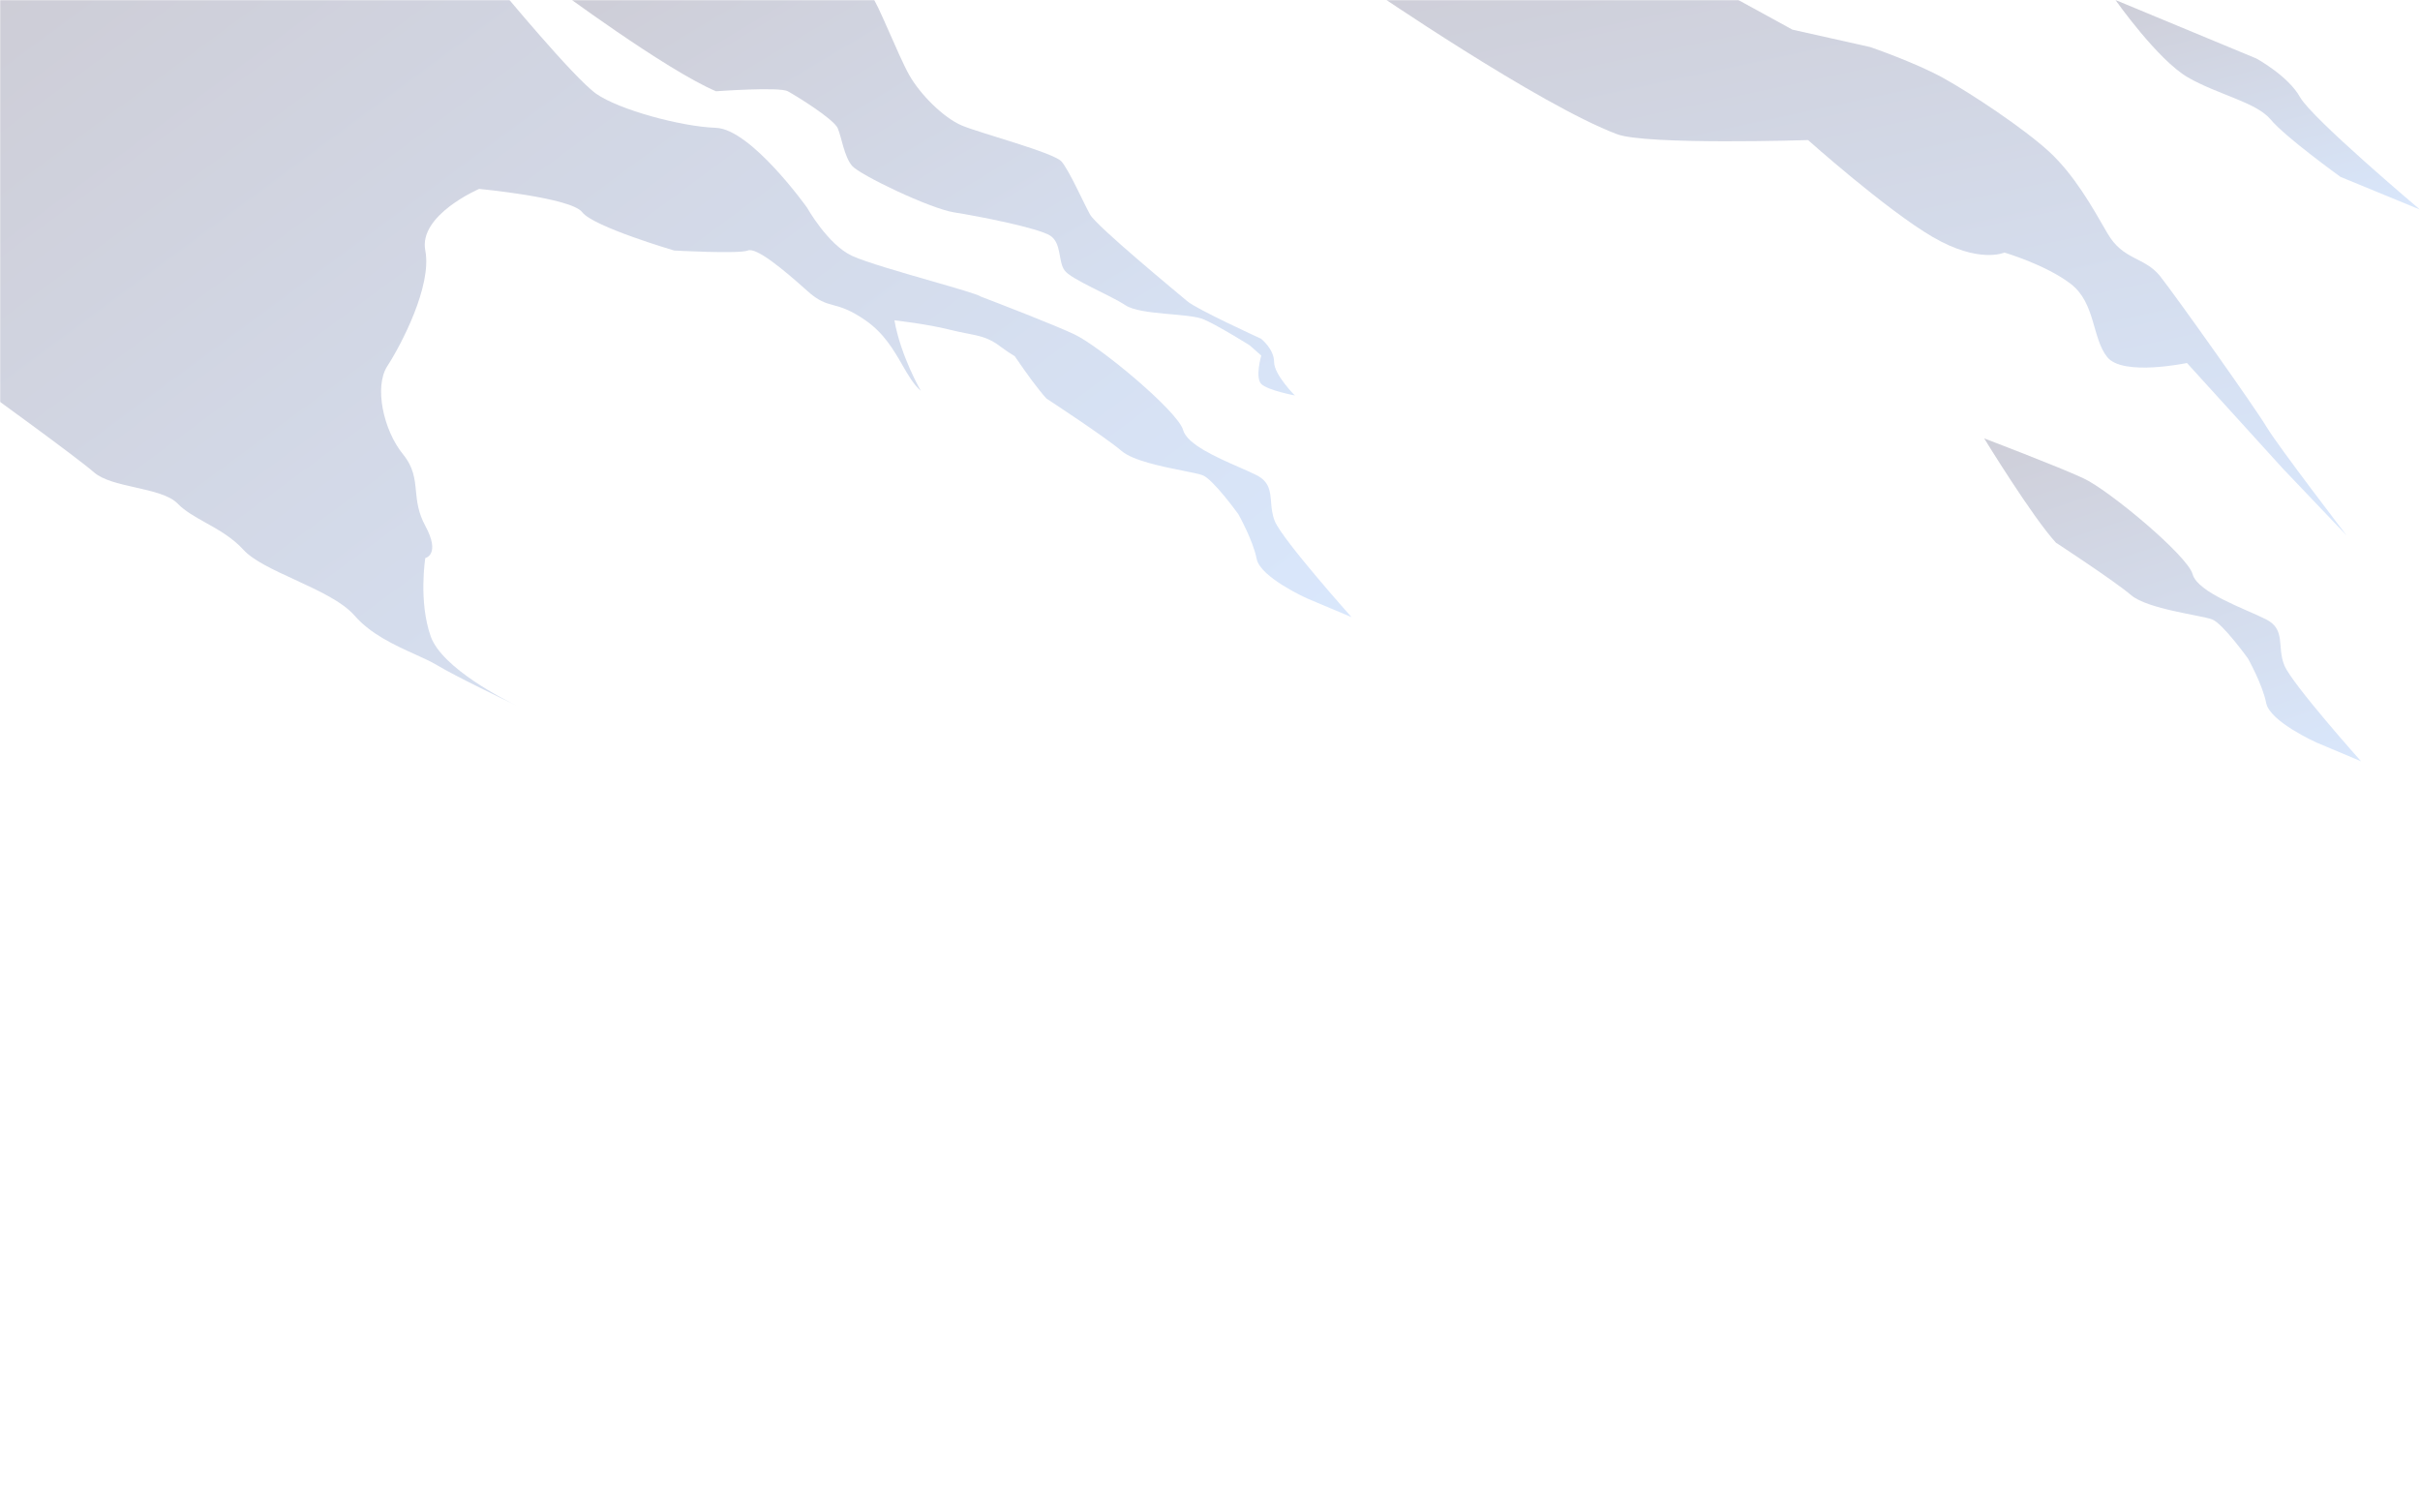 <svg width="100%" viewBox="0 0 1440 900" fill="none" xmlns="http://www.w3.org/2000/svg">
<mask id="mask0_1316_561" style="mask-type:alpha" maskUnits="userSpaceOnUse" x="0" y="0" width="1440" height="900">
<rect width="1440" height="900" fill="#D9D9D9"/>
</mask>
<g mask="url(#mask0_1316_561)">
<path opacity="0.2" fill-rule="evenodd" clip-rule="evenodd" d="M330.712 -7C330.712 -7 396 41.525 426.051 54.303C426.051 54.303 463.729 51.565 468.763 54.303C473.797 57.041 496.22 70.884 498.509 76.36C500.797 81.684 502.322 93.245 507.051 98.721C511.627 104.045 553.271 124.124 567.915 126.406C582.559 128.688 617.949 135.685 624.966 140.249C631.831 144.812 629.542 155.612 633.509 160.937C637.322 166.261 660.509 175.54 669.661 181.624C678.966 187.709 707.797 186.188 716.492 190.143C725.186 193.946 743.644 205.507 743.644 205.507L750.509 211.591C750.509 211.591 746.695 224.673 750.509 228.476C754.322 232.279 770.492 235.321 770.492 235.321C770.492 235.321 758.136 223 758.136 215.394C758.136 207.636 750.356 201.552 750.356 201.552C750.356 201.552 711.763 183.906 706.424 179.19C701.085 174.627 652.424 134.62 648.61 127.623C644.797 120.778 636.254 101.459 631.678 96.135C627.102 90.811 583.17 79.25 572.339 74.686C561.509 70.123 547.627 56.28 541.068 44.72C534.509 33.159 522.153 1.214 518.339 -2.893C514.525 -7 506.288 -7 506.288 -7H330.712Z" fill="url(#paint0_linear_1316_561)"/>
<path opacity="0.2" fill-rule="evenodd" clip-rule="evenodd" d="M1223.39 322.94C1223.39 322.94 1258.32 345.758 1268.08 354.124C1277.85 362.491 1310.03 366.141 1316.29 368.575C1322.54 370.857 1337.64 391.849 1337.64 391.849C1337.64 391.849 1346.34 407.365 1348.47 418.317C1350.61 429.422 1378.53 441.895 1378.53 441.895L1404.92 453C1404.92 453 1363.88 407.061 1359.3 395.956C1354.73 384.852 1360.37 374.66 1348.47 368.575C1336.58 362.491 1307.75 352.755 1304.69 341.651C1301.64 330.546 1254.66 291.452 1239.71 284.607C1224.76 277.61 1180.68 260.877 1180.68 260.877C1180.68 260.877 1209.36 307.729 1223.39 322.94Z" fill="url(#paint1_linear_1316_561)"/>
<path opacity="0.2" fill-rule="evenodd" clip-rule="evenodd" d="M1075.88 83.357C1075.88 83.357 1122.41 124.885 1150.02 141.009C1177.63 157.134 1192.73 150.288 1192.73 150.288C1192.73 150.288 1217.14 157.438 1232.08 168.847C1247.03 180.255 1244.75 201.095 1253.9 212.504C1263.2 224.065 1301.34 216.003 1301.34 216.003L1358.54 278.979L1396.37 318.681C1396.37 318.681 1355.64 265.593 1348.78 254.184C1341.92 242.623 1294.47 175.844 1285.32 164.283C1276.02 152.722 1263.36 155.004 1254.05 138.88C1244.59 122.451 1234.22 104.045 1219.27 90.202C1204.17 76.36 1173.05 55.672 1156.27 46.393C1139.49 37.114 1112.8 27.987 1112.8 27.987L1066.58 17.643L1021.58 -7H814.576C814.576 -7 916.017 62.517 962.237 79.859C979.627 86.4 1075.88 83.357 1075.88 83.357Z" fill="url(#paint2_linear_1316_561)"/>
<path opacity="0.2" fill-rule="evenodd" clip-rule="evenodd" d="M1258.78 -0.003C1258.78 -0.003 1283.95 35.744 1301.95 46.088C1319.95 56.432 1342.68 60.844 1351.22 71.188C1359.76 81.531 1392.71 105.262 1392.71 105.262L1440 124.733C1440 124.733 1375.63 70.427 1368.61 57.801C1361.59 45.176 1342.68 34.832 1342.68 34.832L1258.78 -0.003Z" fill="url(#paint3_linear_1316_561)"/>
<path opacity="0.2" fill-rule="evenodd" clip-rule="evenodd" d="M55.983 281.108C45.153 271.677 -9 232.583 -9 232.583L-1.678 -7H297.305C297.305 -7 341.39 46.393 354.814 55.824C368.237 65.255 405 75.295 425.898 76.056C446.797 76.664 480.203 123.516 480.203 123.516C480.203 123.516 492.559 145.573 507.051 152.266C515.178 155.981 536.227 162.038 554.211 167.214C568.631 171.363 581.082 174.946 583.322 176.3C583.409 176.353 583.495 176.407 583.581 176.462C594.418 180.609 626.651 193.033 639 198.813C653.949 205.659 700.932 244.753 703.983 255.857C706.334 264.413 723.99 272.157 737.412 278.043C741.41 279.797 745.032 281.385 747.763 282.782C755.353 286.663 755.804 292.216 756.324 298.611C756.619 302.241 756.936 306.142 758.593 310.163C763.169 321.267 804.203 367.206 804.203 367.206L777.813 356.102C777.813 356.102 749.898 343.628 747.763 332.524C745.627 321.571 736.932 306.055 736.932 306.055C736.932 306.055 721.83 285.063 715.576 282.782C713.695 282.05 709.469 281.208 704.212 280.16C691.99 277.725 674.199 274.181 667.373 268.331C657.61 259.964 622.678 237.147 622.678 237.147C617.618 231.607 610.653 221.993 603.816 211.963C601.118 210.334 598.205 208.419 595.373 206.267C588.519 200.976 583.107 199.918 575.363 198.406C572.421 197.831 569.143 197.191 565.322 196.228C551.441 192.729 532.22 190.599 532.22 190.599C535.881 211.743 547.932 232.583 547.932 232.583C543.59 228.748 540.408 223.227 536.909 217.156C531.804 208.298 526.025 198.271 514.983 190.599C505.801 184.272 500.491 182.826 495.89 181.573C491.088 180.265 487.058 179.168 480.203 172.954C466.627 160.784 450.153 146.942 444.966 149.071C439.627 151.201 401.186 149.071 401.186 149.071C401.186 149.071 352.983 134.925 346.424 126.254C339.864 117.583 285.102 112.411 285.102 112.411C285.102 112.411 248.949 127.927 253.068 149.071C257.186 170.216 238.424 205.659 230.492 217.828C222.559 229.997 228.051 255.857 239.797 270.308C246.116 278.083 246.784 284.845 247.501 292.111C248.117 298.35 248.769 304.96 253.068 312.901C262.373 330.09 253.068 332.067 253.068 332.067C253.068 332.067 248.949 357.775 256.271 378.615C263.012 397.8 301.167 416.856 307.184 419.762C301.782 417.181 270.496 402.175 259.78 395.652C256.315 393.588 251.841 391.563 246.902 389.329C235.1 383.988 220.645 377.447 210.966 366.294C203.757 357.986 189.27 351.314 175.369 344.913C162.8 339.124 150.71 333.556 144.915 327.2C138.245 319.883 130.024 315.293 122.372 311.02C116.025 307.475 110.069 304.15 105.712 299.667C100.787 294.6 90.696 292.329 80.569 290.051C70.932 287.882 61.264 285.707 55.983 281.108ZM307.983 420.143C307.983 420.143 307.703 420.012 307.184 419.762C307.703 420.01 307.983 420.143 307.983 420.143Z" fill="url(#paint4_linear_1316_561)"/>
</g>
<defs>
<linearGradient id="paint0_linear_1316_561" x1="330.712" y1="-7" x2="593.786" y2="434.804" gradientUnits="userSpaceOnUse">
<stop stop-color="#080534"/>
<stop offset="1" stop-color="#4793FF"/>
</linearGradient>
<linearGradient id="paint1_linear_1316_561" x1="1217.46" y1="234.036" x2="1307.37" y2="508.728" gradientUnits="userSpaceOnUse">
<stop stop-color="#080534"/>
<stop offset="1" stop-color="#4793FF"/>
</linearGradient>
<linearGradient id="paint2_linear_1316_561" x1="910" y1="-52.5" x2="1015.43" y2="440.494" gradientUnits="userSpaceOnUse">
<stop stop-color="#080534"/>
<stop offset="1" stop-color="#4793FF"/>
</linearGradient>
<linearGradient id="paint3_linear_1316_561" x1="1288.5" y1="-17.429" x2="1337.07" y2="167.252" gradientUnits="userSpaceOnUse">
<stop stop-color="#080534"/>
<stop offset="1" stop-color="#4793FF"/>
</linearGradient>
<linearGradient id="paint4_linear_1316_561" x1="-9" y1="-7" x2="495.238" y2="675.196" gradientUnits="userSpaceOnUse">
<stop stop-color="#080534"/>
<stop offset="1" stop-color="#4793FF"/>
</linearGradient>
</defs>
</svg>
